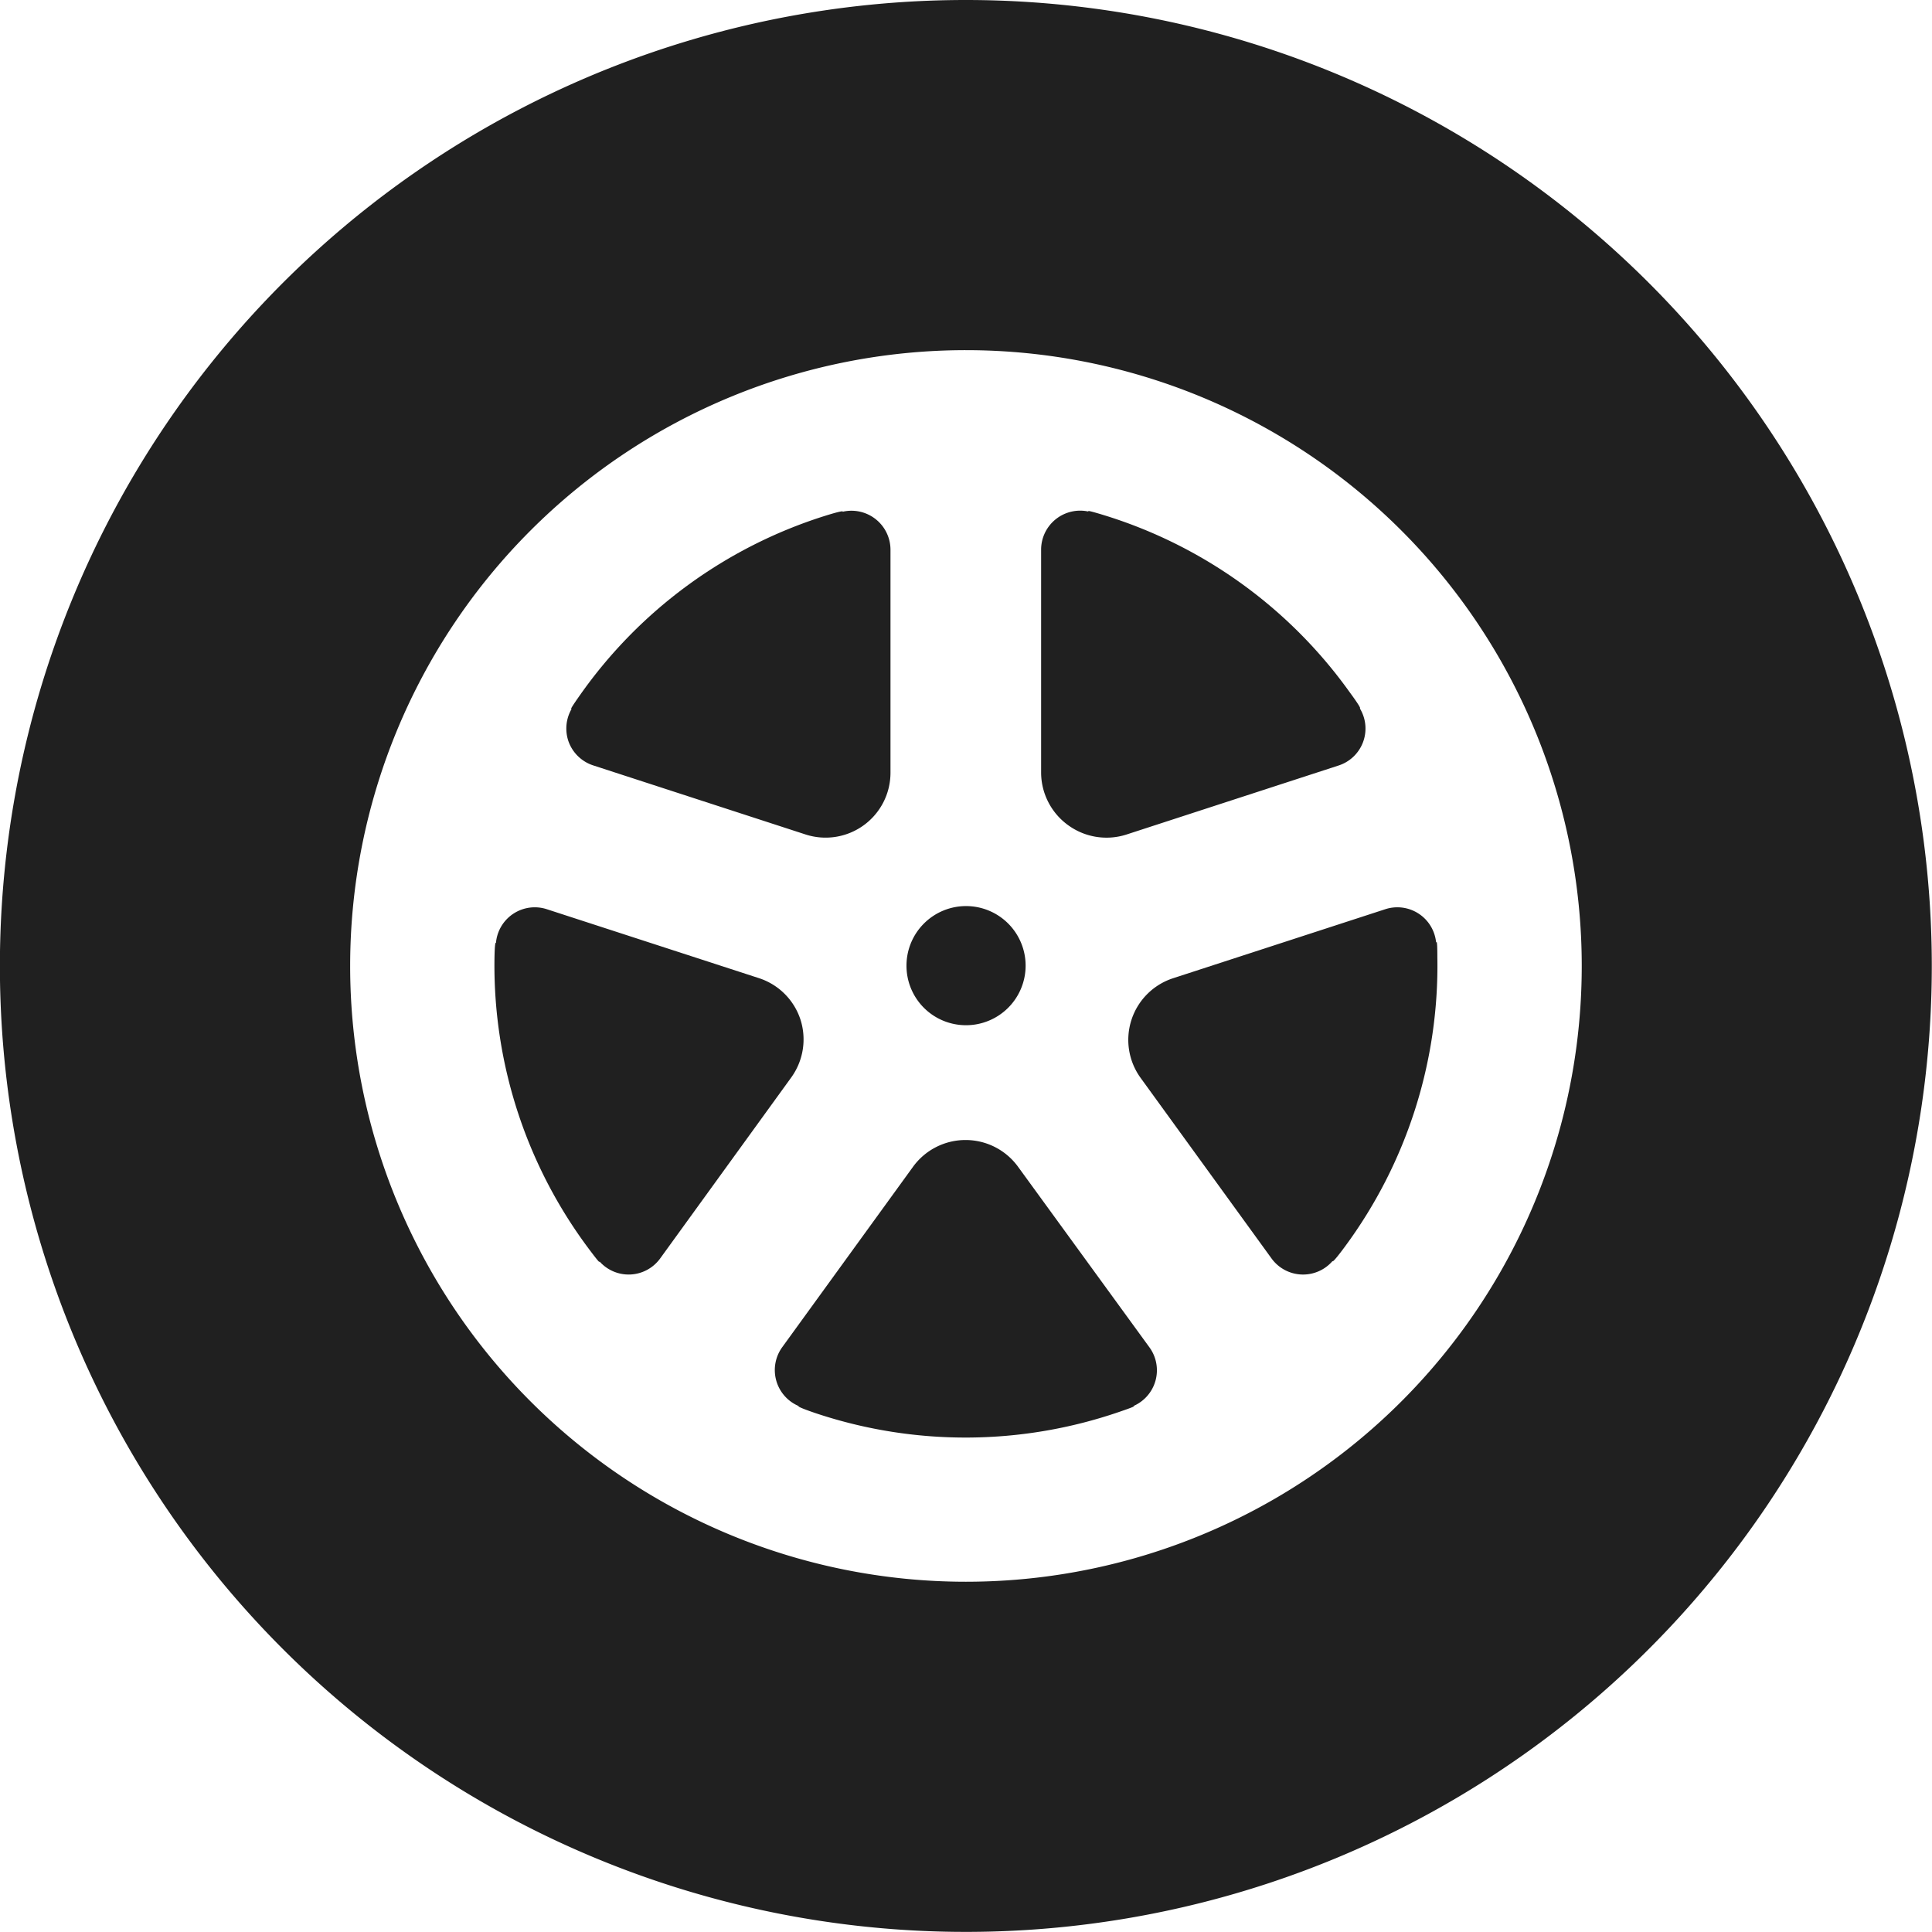 <svg xmlns="http://www.w3.org/2000/svg" width="19.201" height="19.201" viewBox="0 0 19.201 19.201">
  <g id="tire-svgrepo-com" transform="translate(-0.001)">
    <path id="Path_107" data-name="Path 107" d="M9.6,0a9.6,9.6,0,1,0,9.6,9.6A9.6,9.6,0,0,0,9.6,0Zm0,15.72A6.12,6.12,0,1,1,15.721,9.6,6.119,6.119,0,0,1,9.6,15.72Z" fill="#202020"/>
    <path id="Path_108" data-name="Path 108" d="M240.812,241.4a.592.592,0,1,0-.592-.592A.591.591,0,0,0,240.812,241.4Z" transform="translate(-231.21 -231.211)" fill="#202020"/>
    <path id="Path_109" data-name="Path 109" d="M150.112,137.657a.388.388,0,0,0,.244.233l2.109.686a.645.645,0,0,0,.845-.614v-2.216a.388.388,0,0,0-.476-.377s.031-.024-.182.043a4.7,4.7,0,0,0-2.434,1.788c-.121.172-.074.123-.074.123A.389.389,0,0,0,150.112,137.657Z" transform="translate(-144.459 -130.283)" fill="#202020"/>
    <path id="Path_110" data-name="Path 110" d="M134.053,241.571a.643.643,0,0,0-.414-.414l-2.108-.685a.387.387,0,0,0-.505.336s-.013-.037-.015.186a4.7,4.7,0,0,0,.948,2.867c.126.168.093.108.093.108a.387.387,0,0,0,.606-.026l1.3-1.795A.646.646,0,0,0,134.053,241.571Z" transform="translate(-126.096 -231.436)" fill="#202020"/>
    <path id="Path_111" data-name="Path 111" d="M207.8,302.388a.645.645,0,0,0-1.044,0l-1.3,1.793a.388.388,0,0,0,.164.585s-.04,0,.172.072a4.7,4.7,0,0,0,3.019-.016c.2-.068.132-.055.132-.055a.387.387,0,0,0,.163-.584Z" transform="translate(-197.681 -290.792)" fill="#202020"/>
    <path id="Path_112" data-name="Path 112" d="M301.577,240.451l-2.109.686a.644.644,0,0,0-.322.992l1.3,1.793a.387.387,0,0,0,.607.025s-.011.038.122-.142a4.7,4.7,0,0,0,.919-2.877c0-.209-.012-.142-.012-.142a.387.387,0,0,0-.505-.335Z" transform="translate(-287.808 -231.415)" fill="#202020"/>
    <path id="Path_113" data-name="Path 113" d="M276.278,138.44a.648.648,0,0,0,.578.092l2.108-.686a.386.386,0,0,0,.211-.569s.033.022-.1-.159a4.7,4.7,0,0,0-2.452-1.763c-.2-.061-.14-.032-.14-.032a.388.388,0,0,0-.475.377v2.218A.647.647,0,0,0,276.278,138.44Z" transform="translate(-265.66 -130.238)" fill="#202020"/>
  </g>
</svg>
